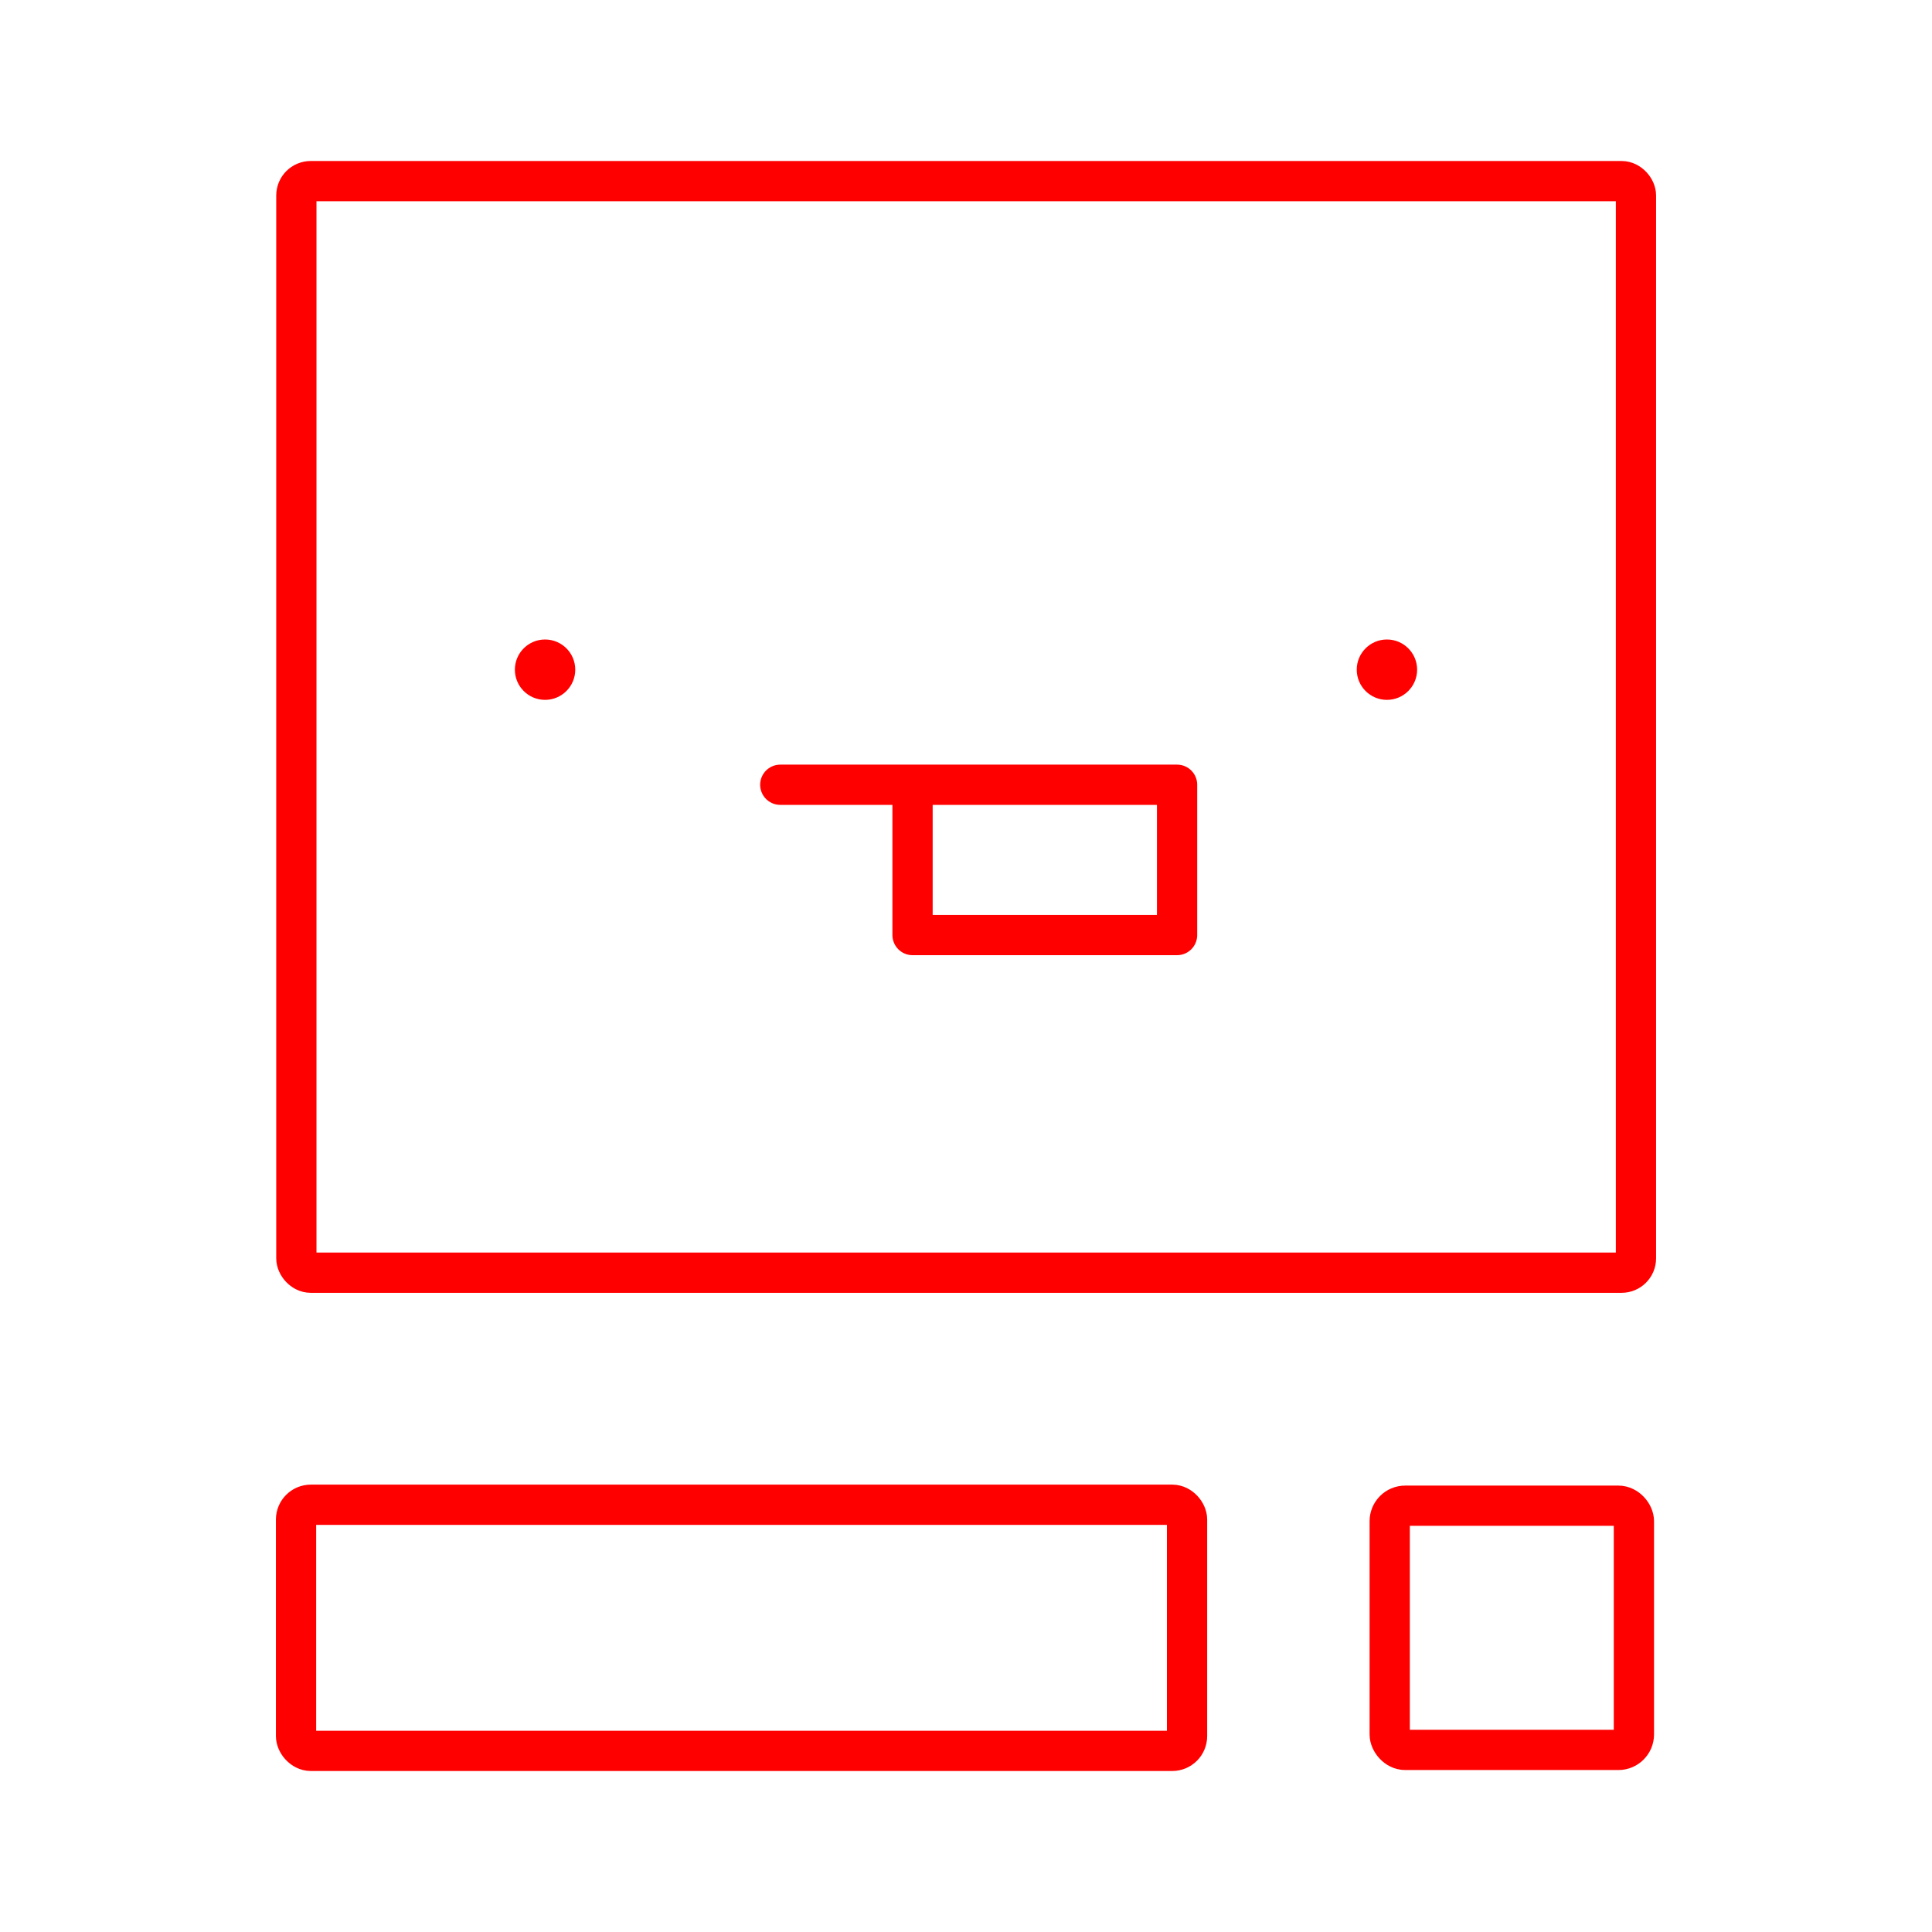 <svg xmlns="http://www.w3.org/2000/svg" viewBox="0 0 48 48"><defs><style>.a{fill:none;stroke:#ff0000;stroke-linecap:round;stroke-linejoin:round;}.b{fill:#ff0000;}</style></defs><rect class="a" x="7.363" y="4.5" width="33.282" height="27.12" rx="0.357"/><rect class="a" x="34.527" y="37.409" width="6.067" height="6.067" rx="0.385"/><rect class="a" x="7.355" y="37.385" width="22.137" height="6.115" rx="0.368"/><path class="a" d="M19.386,19.497h9.858v3.734H22.672V19.497"/><circle class="b" cx="34.458" cy="16.638" r="0.75"/><circle class="b" cx="13.542" cy="16.638" r="0.75"/></svg>